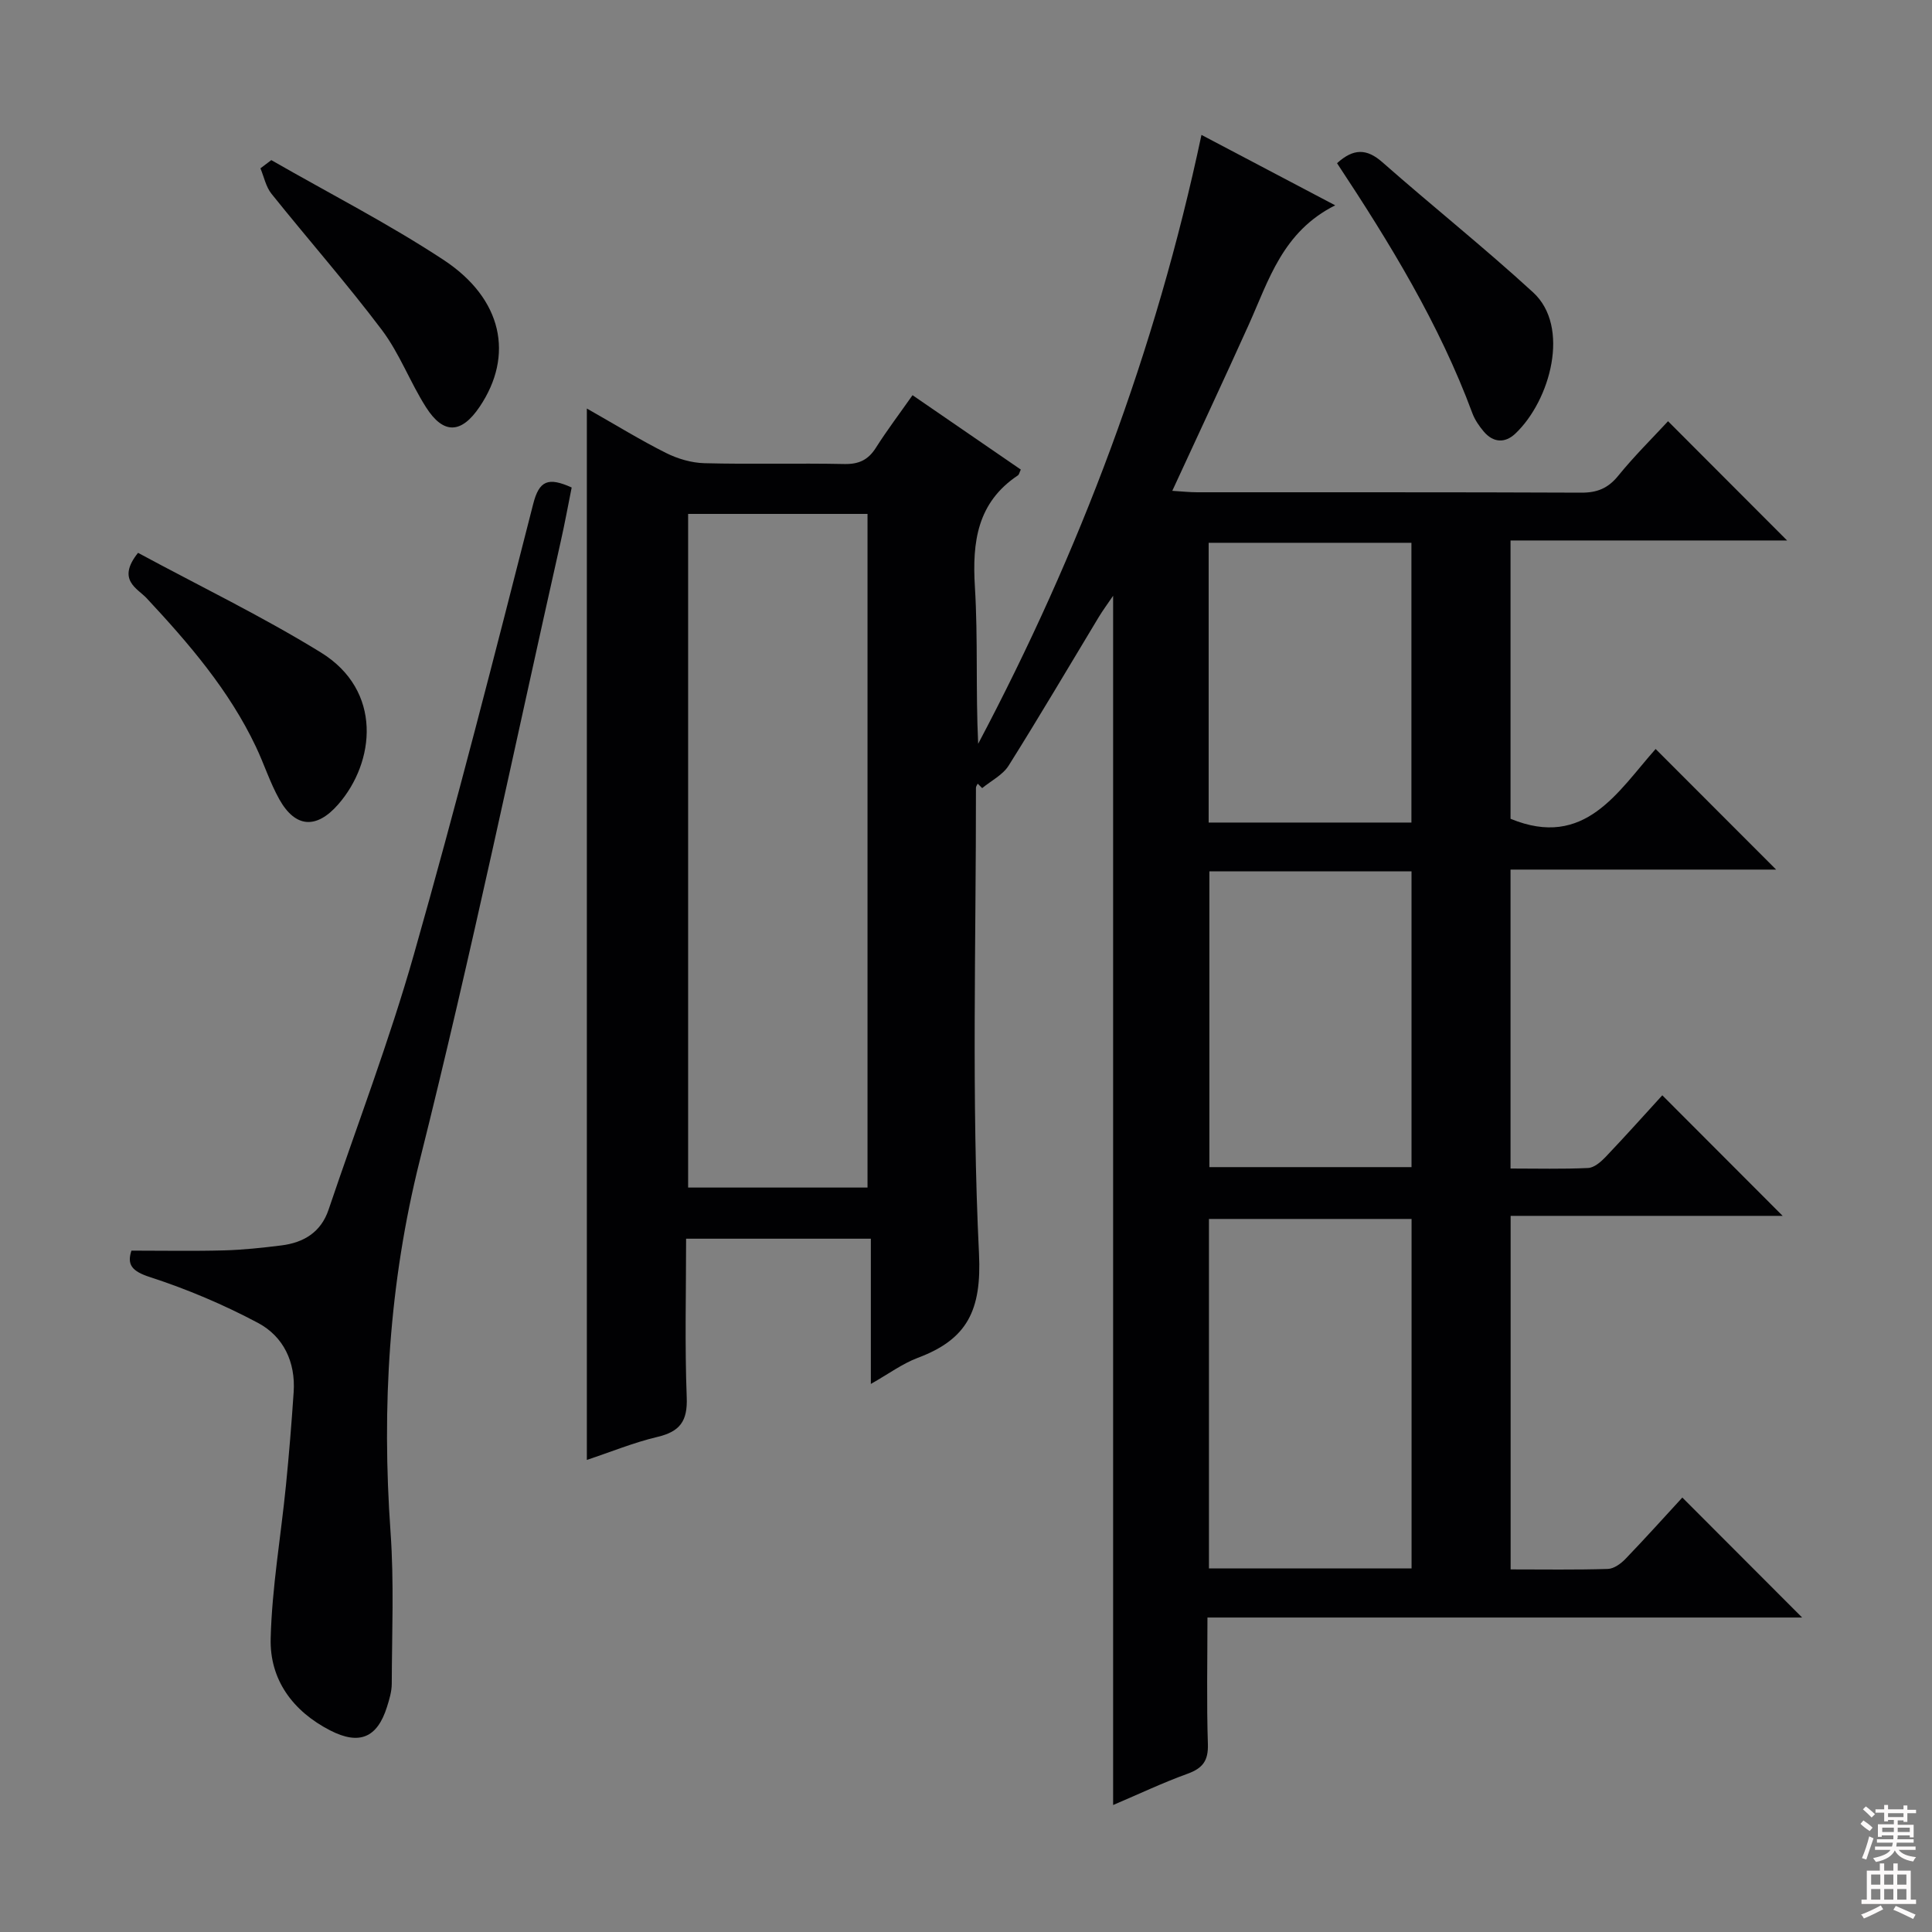 <svg enable-background="new 0 0 400 400" viewBox="0 0 400 400" xmlns="http://www.w3.org/2000/svg"><rect x="0" y="0" width="400" height="400" fill="#808080" stroke="none"/><g fill="#010103"><path d="m121.5 302.26c0-72.52 0-144.58 0-217.68 6.08 3.45 11.12 6.56 16.39 9.2 2.42 1.21 5.27 2.05 7.95 2.12 9.66.25 19.33-.03 28.99.17 3.02.06 4.94-.87 6.53-3.39 2.29-3.61 4.88-7.03 7.57-10.86 7.76 5.33 15.11 10.38 22.42 15.4-.3.62-.36 1.04-.6 1.2-8.39 5.6-9.48 13.71-8.91 23.04.66 10.76.15 21.59.68 32.53 21.01-39.7 36.75-81.31 46.23-126.06 9.25 4.87 17.95 9.45 27.69 14.58-10.89 5.46-13.74 15.47-17.88 24.67-5.11 11.33-10.38 22.58-15.85 34.44 2.06.13 3.62.3 5.18.3 26.49.02 52.99-.04 79.48.08 3.3.02 5.56-.9 7.67-3.5 3.34-4.11 7.14-7.86 10.31-11.29 8.33 8.34 16.57 16.6 24.65 24.69-18.46 0-37.69 0-57.26 0v57.62c15.4 6.35 22.21-5.65 30.04-14.45 8.4 8.4 16.47 16.48 24.95 24.97-18.33 0-36.49 0-54.99 0v61.89c5.5 0 10.79.14 16.06-.11 1.24-.06 2.62-1.24 3.58-2.24 4.1-4.31 8.08-8.75 11.78-12.81 8.5 8.51 16.7 16.73 24.92 24.96-18.27 0-37.12 0-56.32 0v73.2c6.89 0 13.52.11 20.14-.1 1.24-.04 2.69-1.09 3.63-2.07 4.14-4.3 8.13-8.75 11.78-12.71 8.4 8.41 16.65 16.68 24.8 24.84-40.39 0-81.43 0-123.12 0 0 9.02-.19 17.63.09 26.21.11 3.46-1.09 5-4.22 6.14-5.12 1.85-10.06 4.2-15.4 6.47 0-83.51 0-166.52 0-250.36-1.17 1.72-2.15 3.04-3 4.45-6.19 10.25-12.26 20.57-18.63 30.71-1.22 1.94-3.62 3.13-5.48 4.66-.31-.31-.62-.61-.93-.92-.13.28-.36.57-.36.85.03 32.16-.93 64.37.63 96.45.57 11.77-2.44 17.74-12.66 21.57-3.2 1.2-6.05 3.33-9.73 5.41 0-10.28 0-19.98 0-30.07-12.9 0-25.27 0-38.25 0 0 11-.29 21.95.13 32.87.19 4.91-1.41 7.07-6.08 8.17-4.94 1.17-9.71 3.14-14.6 4.76zm58.11-56.39c0-46.84 0-93.2 0-139.47-12.64 0-24.89 0-37.14 0v139.47zm112.64 6.5c-14.21 0-28.11 0-41.95 0v72.35h41.95c0-24.1 0-48.03 0-72.35zm-41.86-71.96v61.23h41.85c0-20.53 0-40.77 0-61.23-14.11 0-27.86 0-41.85 0zm41.83-10.11c0-19.64 0-38.82 0-57.92-14.26 0-28.14 0-41.98 0v57.92z"/><path d="m27.21 258.93c6.62 0 12.9.12 19.17-.05 3.97-.11 7.95-.54 11.89-1.03 4.6-.58 8.17-2.71 9.75-7.38 5.94-17.59 12.59-34.98 17.66-52.82 8.8-30.94 16.76-62.13 24.71-93.3 1.24-4.86 3.09-5.62 7.97-3.42-.72 3.57-1.41 7.38-2.26 11.15-9.62 42.72-18.52 85.62-29.17 128.08-6.41 25.57-7.92 51.04-6.07 77.08.74 10.4.28 20.89.25 31.33 0 1.62-.5 3.28-1 4.86-2.01 6.37-5.73 7.92-11.74 4.84-7.75-3.98-12.56-10.51-12.33-19.07.27-10.57 2.11-21.09 3.16-31.64.64-6.44 1.17-12.9 1.6-19.36.41-6.2-2.1-11.49-7.39-14.31-7.11-3.78-14.64-6.97-22.3-9.46-3.9-1.25-4.83-2.64-3.9-5.5z"/><path d="m28.58 114.46c12.63 6.82 25.6 13.09 37.81 20.6 12.92 7.94 11.24 22.77 3.65 31.46-4.51 5.17-8.88 4.91-12.21-1.03-1.93-3.45-3.14-7.29-4.84-10.87-5.55-11.71-13.87-21.37-22.62-30.76-1.9-2.04-6.29-3.78-1.79-9.4z"/><path d="m276.82 33.79c3.41-3.1 6.16-3.05 9.39-.2 10.31 9.08 21.08 17.66 31.21 26.95 7.75 7.11 3.57 22.37-3.69 29.24-2.15 2.03-4.59 1.88-6.55-.45-.95-1.13-1.84-2.42-2.35-3.8-6.86-18.5-17.07-35.19-28.01-51.74z"/><path d="m56.17 33.15c11.92 6.84 24.19 13.12 35.65 20.65 12.25 8.06 14.63 19.81 7.49 30.41-3.77 5.6-7.48 5.8-11.1.12-3.3-5.17-5.47-11.13-9.13-15.99-7.28-9.66-15.3-18.77-22.88-28.23-1.15-1.44-1.54-3.49-2.28-5.26.75-.56 1.5-1.13 2.25-1.7z"/></g><path d="m385.2 377.6.6-.7c.6.4 1.3.9 1.9 1.5l-.6.7c-.8-.5-1.4-1-1.9-1.5zm.3 7.1c.6-1.4 1.1-2.9 1.5-4.5.3.1.6.3.9.4-.5 1.4-1 2.9-1.5 4.4zm.2-10.1.6-.6c.7.5 1.3 1.1 1.9 1.6l-.7.7c-.6-.6-1.2-1.2-1.8-1.7zm8.4-.8h.8v.9h1.8v.7h-1.8v1.8h-.8v-.3h-1.2v.9h3.3v2.6h-.8v-.4h-2.5c0 .3 0 .6-.1.8h3.4v.7h-3.5c0 .3-.1.6-.1.8h4v.7h-3.5c.7.9 1.9 1.3 3.6 1.5-.2.2-.4.5-.6.9-1.9-.3-3.2-1.1-3.8-2.3-.5 1.1-1.8 2-3.9 2.4-.2-.3-.4-.5-.6-.8 1.9-.4 3.1-.9 3.6-1.7h-3.2v-.7h3.5c.1-.2.1-.5.2-.8h-3.3v-.7h3.4c0-.2 0-.5 0-.8h-2.4v.3h-.8v-2.6h3.3v-.9h-1.2v.3h-.8v-1.8h-1.8v-.7h1.8v-.9h.8v.9h3.2zm-4.4 5.5h2.4c0-.3 0-.6 0-.9h-2.4zm1.2-3.1h3.2v-.8h-3.2zm4.4 2.2h-2.4v.9h2.5v-.9z" fill="#fcfafa"/><path d="m389.2 385.8h.9v1.5h1.9v-1.5h.9v1.5h2.7v6h1.1v.9h-11.3v-.9h1.1v-6h2.7zm.2 8.7.5.8c-1.2.6-2.5 1.3-4 1.9-.2-.3-.3-.6-.6-.8 1.6-.6 3-1.3 4.1-1.9zm-2-4.3h1.9v-2.1h-1.9zm0 3.1h1.9v-2.2h-1.9zm2.7-3.1h1.9v-2.1h-1.9zm0 3.1h1.9v-2.2h-1.9zm2.4 1.3c1.4.6 2.7 1.2 4.1 1.8l-.5.9c-1.5-.7-2.8-1.4-4.1-1.9zm2.2-6.5h-1.9v2.1h1.9zm-1.9 5.2h1.9v-2.2h-1.9z" fill="#fcfafa"/></svg>